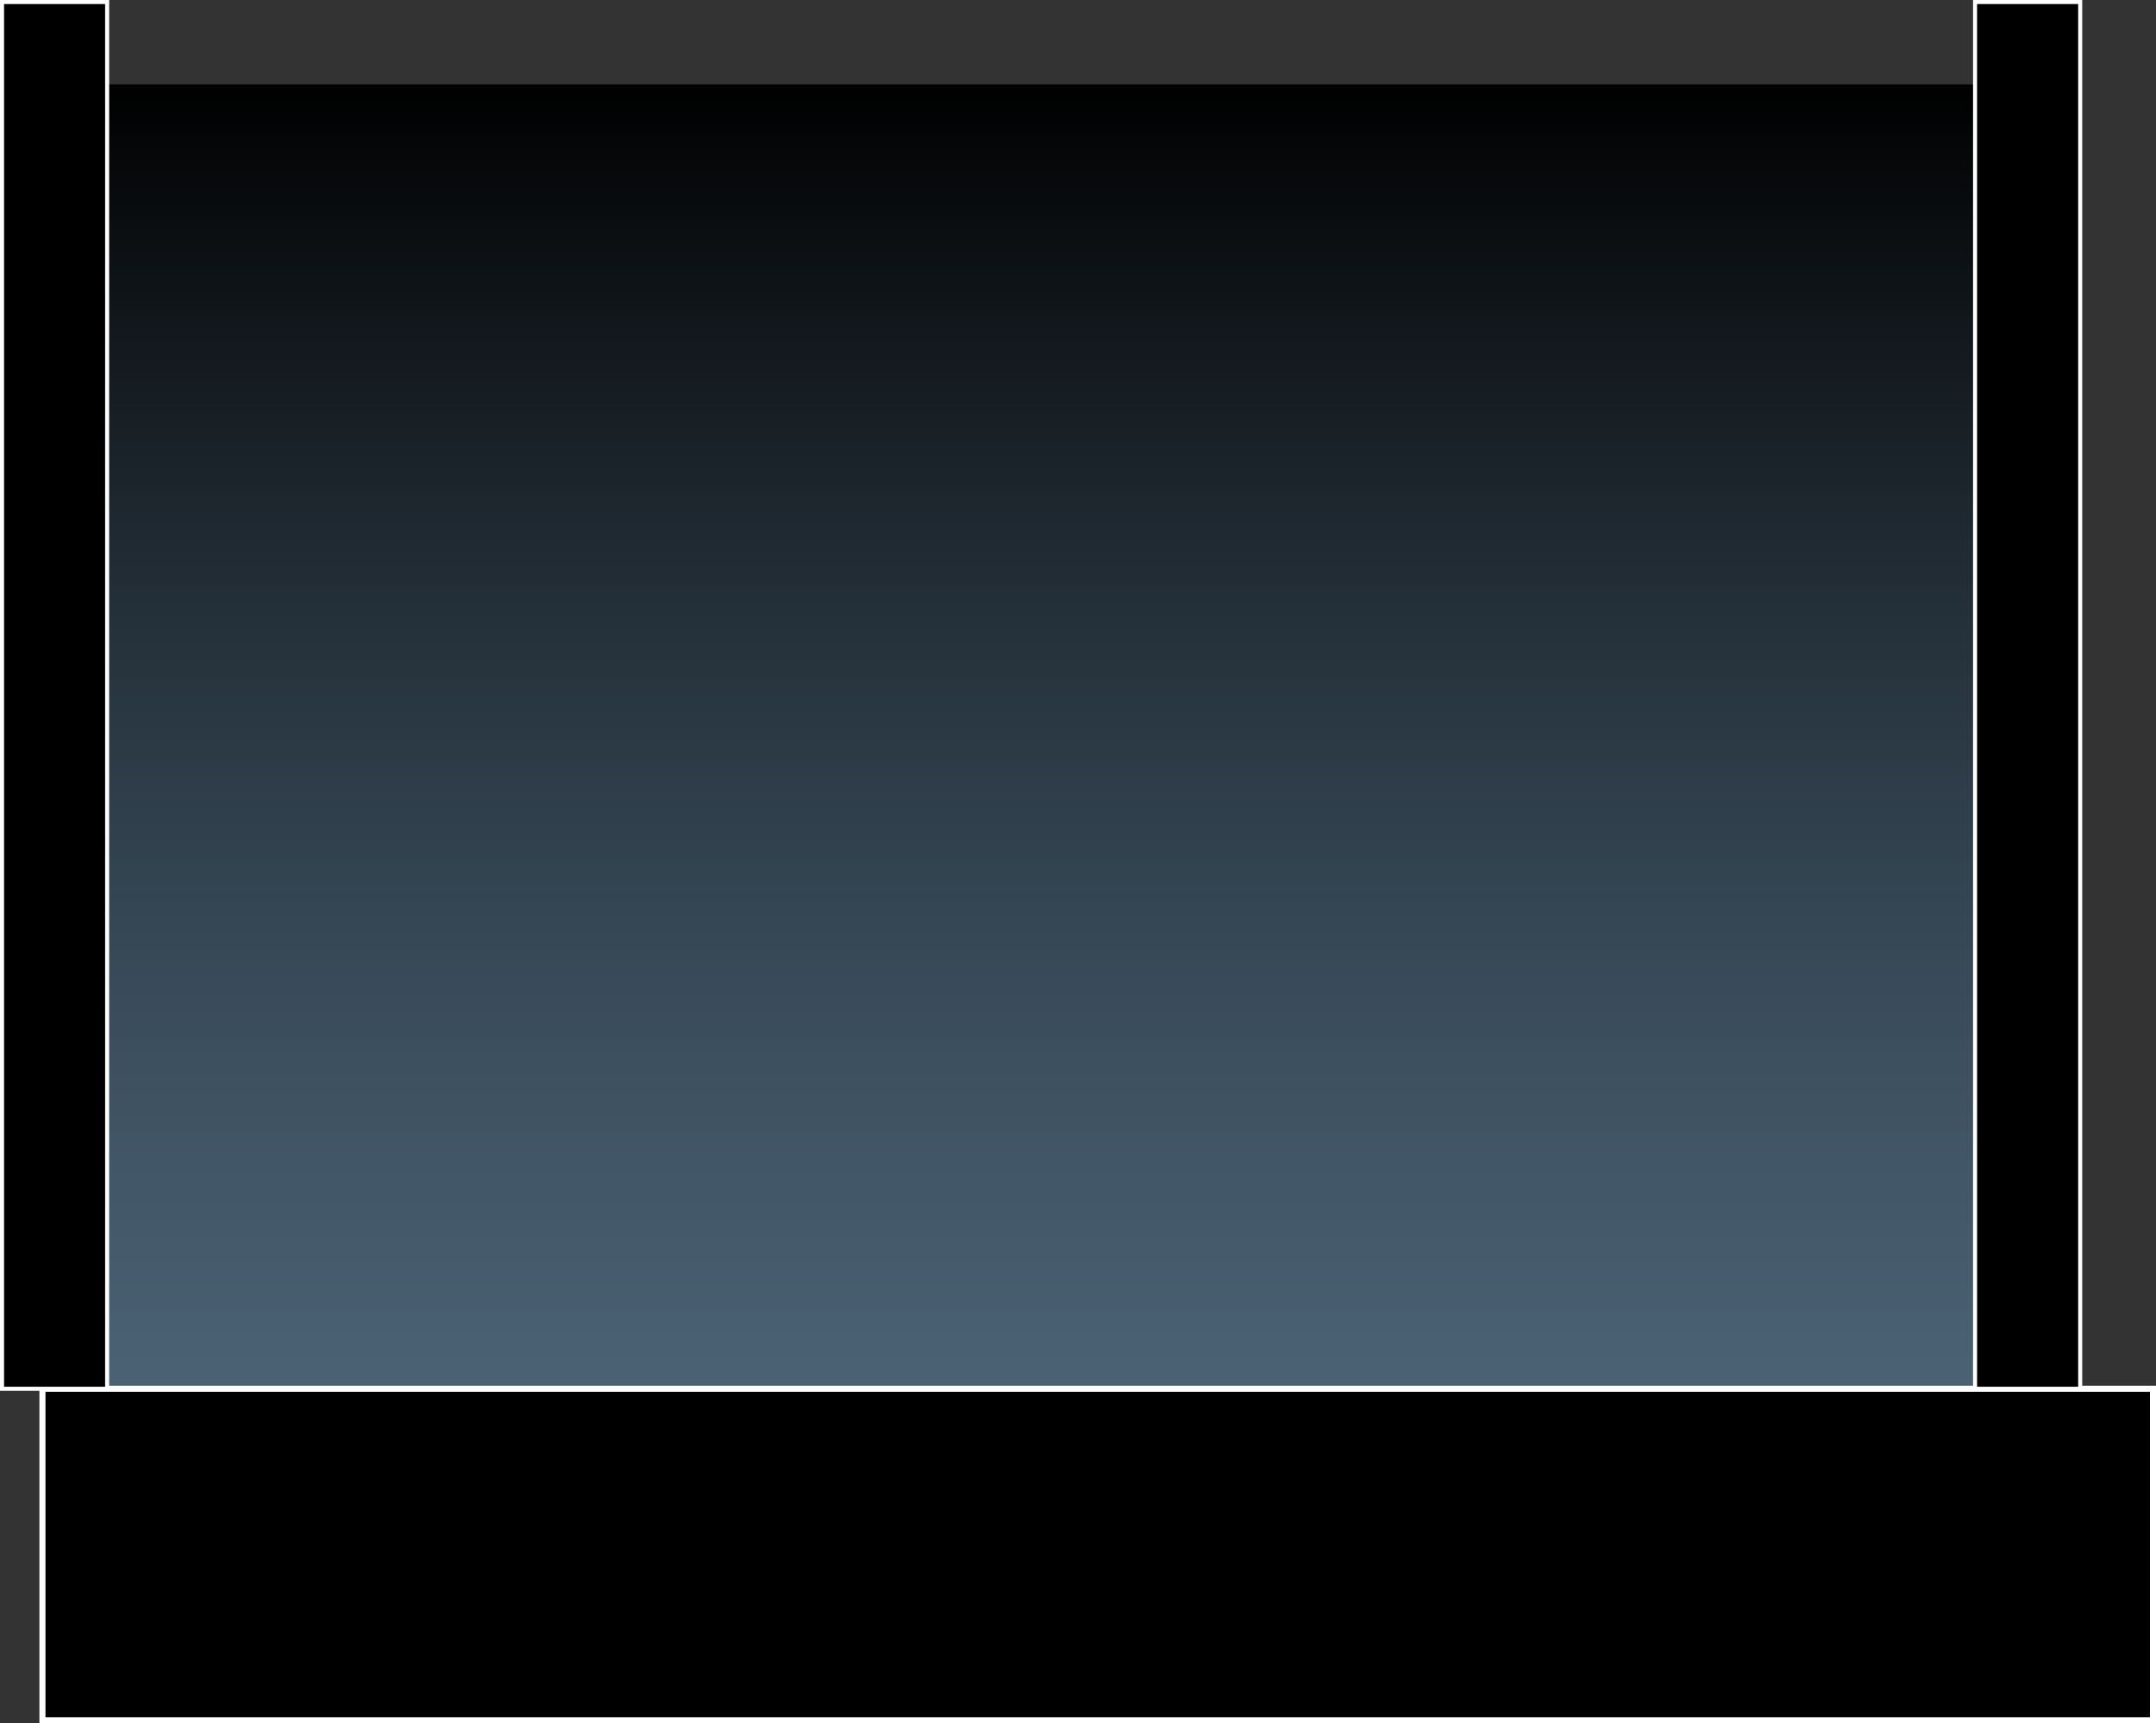 <svg version="1.1" xmlns="http://www.w3.org/2000/svg" xmlns:xlink="http://www.w3.org/1999/xlink" width="533.25" height="426.25" viewBox="0,0,533.25,426.25"><rect x="0" y="0" width="533.25" height="426.25" fill="#333333" stroke="none"/><defs><linearGradient x1="240" y1="-1.931" x2="240" y2="321.931" gradientUnits="userSpaceOnUse" id="color-1"><stop offset="0" stop-color="#000000"/><stop offset="1" stop-color="#54758f" stop-opacity="0.718"/></linearGradient></defs><g transform="translate(17.751,22.8)"><g data-paper-data="{&quot;isPaintingLayer&quot;:true}" fill-rule="nonzero" stroke="#ffffff" stroke-linecap="butt" stroke-linejoin="miter" stroke-miterlimit="10" stroke-dasharray="" stroke-dashoffset="0" style="mix-blend-mode: normal"><path d="M8.898,321.931v-323.862h462.204v323.862z" fill="url(#color-1)" stroke-width="0"/><path d="M-7.251,402.7v-82h522v82z" fill="#000000" stroke-width="1.5"/><path d="M-17.251,320.7v-343h26v343z" fill="#000000" stroke-width="1"/><path d="M470.749,320.7v-343h26v343z" fill="#000000" stroke-width="1"/></g></g></svg>